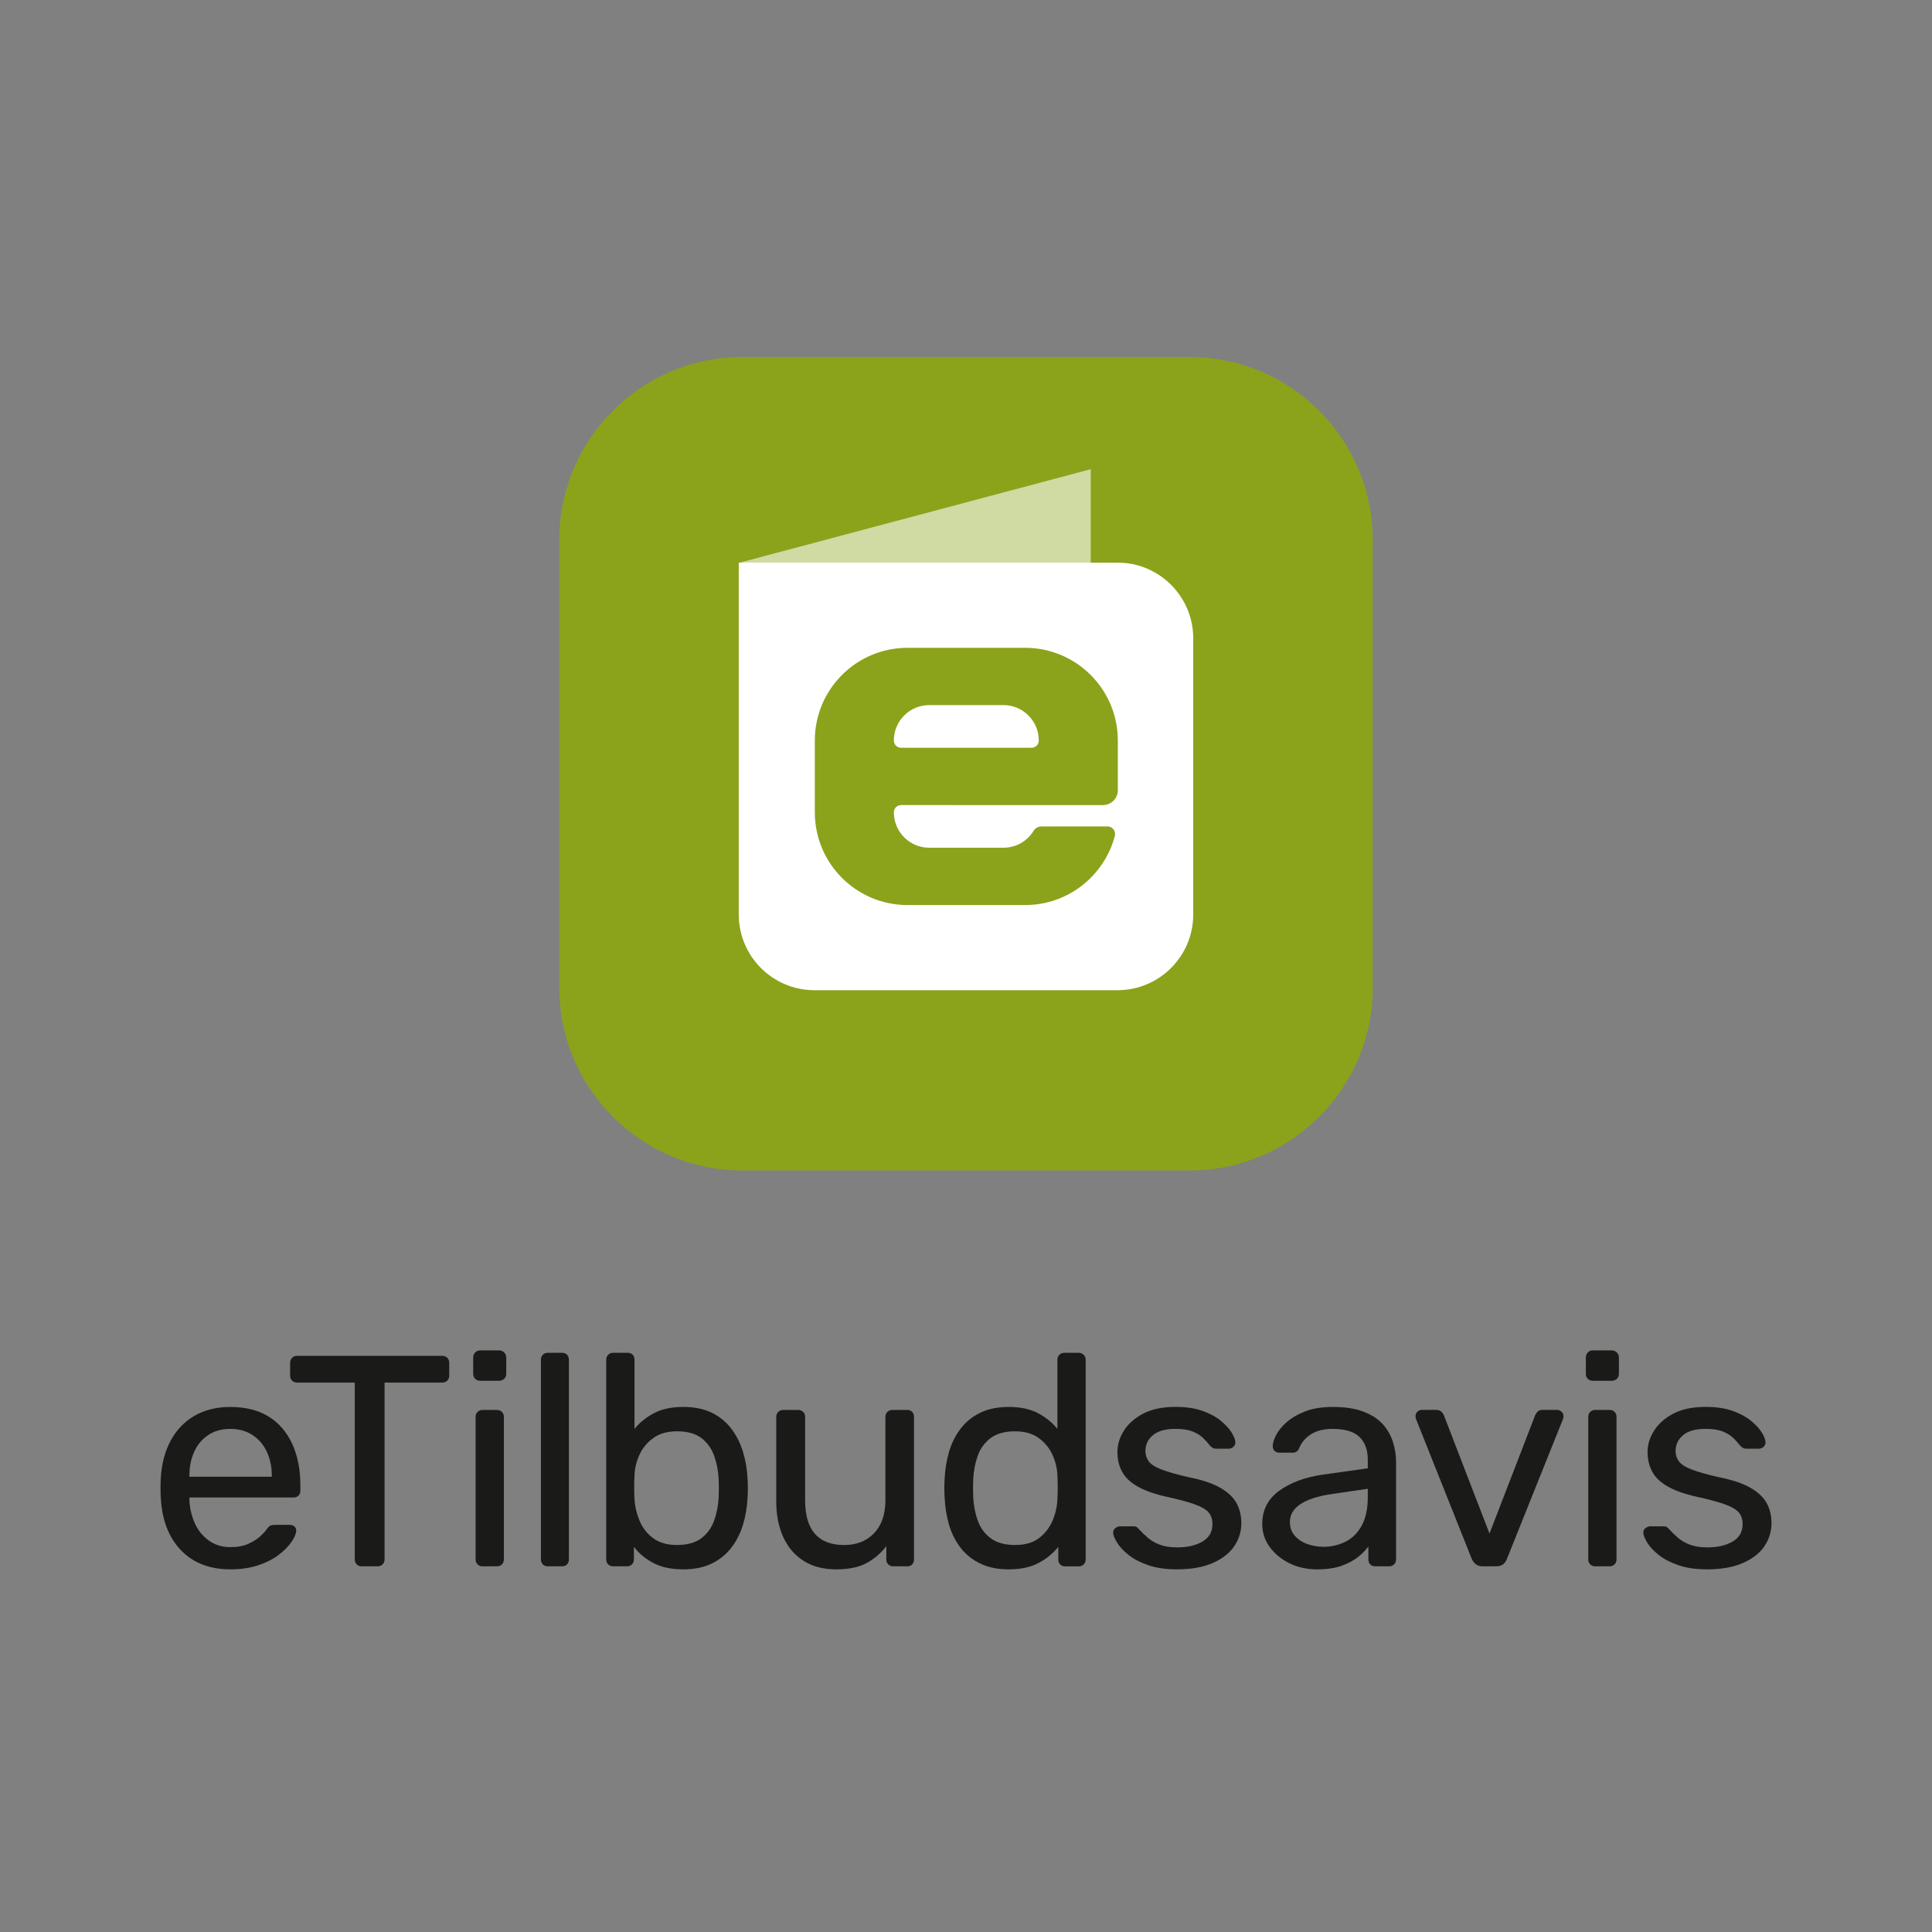 <?xml version="1.0" encoding="utf-8"?>
<!-- Generator: Adobe Illustrator 16.0.3, SVG Export Plug-In . SVG Version: 6.00 Build 0)  -->
<!DOCTYPE svg PUBLIC "-//W3C//DTD SVG 1.1//EN" "http://www.w3.org/Graphics/SVG/1.1/DTD/svg11.dtd">
<svg version="1.1" id="Lag_1" xmlns="http://www.w3.org/2000/svg" xmlns:xlink="http://www.w3.org/1999/xlink" x="0px" y="0px"
	 width="150px" height="150px" viewBox="0 0 150 150" enable-background="new 0 0 150 150" xml:space="preserve">
<rect x="0" y="0" width="150" height="150" fill="#808080" stroke="none"/>
<g>
	<path fill="#8AA31B" d="M106.576,41.894c0-7.795-6.379-14.173-14.174-14.173H57.597c-7.795,0-14.173,6.378-14.173,14.173v34.807
		c0,7.795,6.378,14.172,14.173,14.172h34.805c7.796,0,14.175-6.377,14.175-14.172L106.576,41.894L106.576,41.894z"/>
</g>
<polygon fill="#D0DAA3" points="84.686,47.646 84.686,36.428 57.372,43.699 "/>
<g>
	<path fill="#1A1A18" d="M14.705,114.652h6.397v-0.07c0-0.701-0.129-1.324-0.385-1.869c-0.257-0.545-0.627-0.977-1.11-1.295
		c-0.482-0.318-1.058-0.479-1.727-0.479s-1.242,0.16-1.716,0.479c-0.475,0.318-0.837,0.75-1.086,1.295s-0.373,1.168-0.373,1.869
		V114.652z M17.903,121.844c-1.619,0-2.903-0.494-3.853-1.484c-0.949-0.987-1.47-2.338-1.564-4.051
		c-0.016-0.201-0.022-0.463-0.022-0.781c0-0.317,0.006-0.579,0.022-0.78c0.062-1.104,0.32-2.074,0.771-2.908
		c0.452-0.832,1.069-1.473,1.856-1.926c0.786-0.451,1.708-0.679,2.767-0.679c1.182,0,2.175,0.248,2.977,0.748
		c0.801,0.498,1.412,1.205,1.833,2.125c0.42,0.918,0.631,1.99,0.631,3.224v0.396c0,0.172-0.052,0.305-0.152,0.397
		c-0.101,0.094-0.23,0.14-0.385,0.14h-8.079v0.094v0.117c0.031,0.639,0.171,1.233,0.419,1.786c0.249,0.554,0.612,1,1.087,1.343
		c0.474,0.342,1.031,0.514,1.669,0.514c0.56,0,1.027-0.086,1.401-0.258c0.373-0.17,0.677-0.359,0.91-0.57
		c0.234-0.211,0.39-0.379,0.467-0.502c0.141-0.188,0.249-0.301,0.328-0.34c0.077-0.037,0.201-0.059,0.372-0.059h1.145
		c0.14,0,0.26,0.045,0.362,0.129c0.101,0.086,0.143,0.207,0.128,0.362c-0.016,0.231-0.14,0.517-0.374,0.851
		c-0.232,0.336-0.564,0.666-0.991,0.994c-0.429,0.325-0.958,0.594-1.589,0.805C19.409,121.738,18.698,121.844,17.903,121.844"/>
	<path fill="#1A1A18" d="M28.083,121.609c-0.155,0-0.284-0.051-0.385-0.152c-0.102-0.1-0.152-0.229-0.152-0.385v-13.729h-4.483
		c-0.156,0-0.284-0.051-0.385-0.149c-0.102-0.104-0.152-0.232-0.152-0.387v-0.98c0-0.172,0.05-0.307,0.152-0.408
		c0.101-0.102,0.229-0.152,0.385-0.152h11.254c0.171,0,0.308,0.051,0.409,0.152s0.152,0.236,0.152,0.408v0.98
		c0,0.153-0.051,0.282-0.152,0.387c-0.101,0.1-0.238,0.149-0.409,0.149h-4.459v13.729c0,0.156-0.051,0.285-0.152,0.385
		c-0.101,0.102-0.238,0.152-0.409,0.152H28.083z"/>
	<path fill="#1A1A18" d="M37.463,121.609c-0.156,0-0.285-0.051-0.385-0.152c-0.102-0.1-0.152-0.229-0.152-0.385v-11.068
		c0-0.154,0.05-0.283,0.152-0.383c0.1-0.102,0.229-0.154,0.385-0.154h1.121c0.155,0,0.284,0.053,0.385,0.154
		c0.1,0.1,0.152,0.229,0.152,0.383v11.068c0,0.156-0.052,0.285-0.152,0.385c-0.101,0.102-0.23,0.152-0.385,0.152H37.463z
		 M37.276,107.203c-0.156,0-0.285-0.049-0.385-0.152c-0.102-0.1-0.152-0.229-0.152-0.385v-1.26c0-0.156,0.05-0.289,0.152-0.398
		c0.1-0.107,0.229-0.164,0.385-0.164h1.471c0.155,0,0.287,0.057,0.396,0.164c0.109,0.109,0.163,0.242,0.163,0.398v1.26
		c0,0.156-0.054,0.285-0.163,0.385c-0.109,0.104-0.241,0.152-0.396,0.152H37.276z"/>
	<path fill="#1A1A18" d="M42.533,121.609c-0.156,0-0.284-0.051-0.385-0.152c-0.102-0.1-0.152-0.229-0.152-0.385v-15.504
		c0-0.154,0.05-0.283,0.152-0.385c0.101-0.103,0.229-0.152,0.385-0.152h1.098c0.171,0,0.303,0.051,0.397,0.152
		c0.093,0.102,0.14,0.229,0.14,0.385v15.504c0,0.156-0.047,0.285-0.14,0.385c-0.094,0.102-0.226,0.152-0.397,0.152H42.533z"/>
	<path fill="#1A1A18" d="M52.554,119.953c0.809,0,1.443-0.178,1.903-0.527c0.458-0.35,0.79-0.809,0.991-1.377
		c0.203-0.568,0.32-1.178,0.352-1.832c0.015-0.453,0.015-0.904,0-1.355c-0.032-0.651-0.149-1.264-0.352-1.831
		c-0.201-0.568-0.533-1.027-0.991-1.38c-0.46-0.35-1.094-0.524-1.903-0.524c-0.732,0-1.34,0.172-1.822,0.515
		c-0.482,0.344-0.844,0.778-1.085,1.309c-0.242,0.529-0.37,1.066-0.386,1.611c-0.016,0.25-0.023,0.547-0.023,0.897
		s0.007,0.649,0.023,0.897c0.031,0.576,0.16,1.142,0.386,1.693c0.225,0.553,0.575,1.008,1.051,1.367
		C51.172,119.773,51.791,119.953,52.554,119.953 M53.044,121.844c-0.934,0-1.712-0.168-2.335-0.504
		c-0.622-0.334-1.12-0.75-1.494-1.248v0.98c0,0.156-0.051,0.283-0.152,0.387c-0.102,0.1-0.23,0.15-0.385,0.15h-1.074
		c-0.156,0-0.284-0.051-0.386-0.15c-0.101-0.104-0.151-0.23-0.151-0.387v-15.504c0-0.154,0.05-0.283,0.151-0.385
		c0.102-0.101,0.23-0.152,0.386-0.152h1.144c0.155,0,0.28,0.053,0.373,0.152c0.094,0.102,0.14,0.229,0.14,0.385v5.371
		c0.389-0.482,0.892-0.89,1.506-1.215c0.615-0.326,1.374-0.49,2.277-0.49c0.871,0,1.614,0.151,2.23,0.455
		c0.615,0.305,1.121,0.721,1.517,1.25c0.397,0.528,0.697,1.129,0.899,1.797c0.203,0.672,0.319,1.371,0.351,2.102
		c0.015,0.25,0.023,0.482,0.023,0.701s-0.008,0.451-0.023,0.701c-0.032,0.746-0.148,1.453-0.351,2.123
		c-0.202,0.67-0.502,1.266-0.899,1.787c-0.396,0.521-0.902,0.934-1.517,1.235C54.658,121.691,53.915,121.844,53.044,121.844"/>
	<path fill="#1A1A18" d="M64.915,121.844c-0.996,0-1.841-0.223-2.533-0.666c-0.693-0.443-1.219-1.063-1.577-1.857
		c-0.358-0.793-0.537-1.702-0.537-2.729v-6.586c0-0.153,0.05-0.282,0.152-0.383c0.101-0.103,0.23-0.154,0.385-0.154h1.168
		c0.155,0,0.283,0.054,0.385,0.154c0.101,0.101,0.151,0.229,0.151,0.383v6.47c0,2.319,1.013,3.479,3.036,3.479
		c0.965,0,1.739-0.31,2.323-0.924c0.584-0.613,0.875-1.468,0.875-2.558v-6.469c0-0.154,0.052-0.283,0.152-0.383
		c0.102-0.102,0.23-0.154,0.385-0.154h1.168c0.156,0,0.28,0.053,0.374,0.154c0.093,0.1,0.14,0.229,0.14,0.383v11.068
		c0,0.156-0.047,0.283-0.14,0.387c-0.094,0.1-0.218,0.15-0.374,0.15h-1.097c-0.156,0-0.284-0.051-0.385-0.15
		c-0.102-0.104-0.152-0.23-0.152-0.387v-1.027c-0.42,0.545-0.93,0.98-1.53,1.309C66.686,121.68,65.895,121.844,64.915,121.844"/>
	<path fill="#1A1A18" d="M78.805,119.953c0.779,0,1.401-0.18,1.867-0.537c0.469-0.359,0.818-0.814,1.053-1.367
		c0.232-0.553,0.357-1.117,0.373-1.693c0.016-0.248,0.023-0.549,0.023-0.897c0-0.353-0.01-0.647-0.023-0.897
		c-0.016-0.545-0.145-1.082-0.385-1.611c-0.242-0.529-0.6-0.965-1.076-1.309c-0.474-0.343-1.084-0.515-1.832-0.515
		c-0.793,0-1.424,0.176-1.891,0.524c-0.469,0.353-0.803,0.812-1.005,1.38c-0.201,0.567-0.319,1.18-0.351,1.831
		c-0.015,0.451-0.015,0.902,0,1.355c0.031,0.654,0.149,1.264,0.351,1.832c0.202,0.568,0.536,1.027,1.005,1.377
		C77.381,119.775,78.012,119.953,78.805,119.953 M78.314,121.844c-0.855,0-1.597-0.152-2.219-0.457
		c-0.623-0.303-1.132-0.715-1.528-1.236c-0.397-0.521-0.694-1.116-0.889-1.786c-0.193-0.671-0.306-1.378-0.338-2.123
		c-0.015-0.25-0.023-0.482-0.023-0.701c0-0.22,0.008-0.451,0.023-0.701c0.032-0.729,0.145-1.43,0.338-2.103
		c0.195-0.668,0.492-1.268,0.889-1.797c0.396-0.528,0.906-0.944,1.528-1.25c0.622-0.303,1.362-0.455,2.219-0.455
		c0.918,0,1.681,0.164,2.289,0.49c0.606,0.326,1.104,0.732,1.494,1.215v-5.371c0-0.153,0.051-0.282,0.151-0.385
		c0.101-0.1,0.229-0.151,0.385-0.151h1.121c0.155,0,0.283,0.053,0.386,0.151c0.101,0.103,0.151,0.23,0.151,0.385v15.505
		c0,0.155-0.052,0.282-0.151,0.387c-0.103,0.101-0.229,0.149-0.386,0.149h-1.052c-0.171,0-0.303-0.051-0.396-0.149
		c-0.093-0.104-0.14-0.229-0.14-0.387v-0.98c-0.392,0.498-0.896,0.914-1.519,1.248C80.025,121.676,79.25,121.844,78.314,121.844"/>
	<path fill="#1A1A18" d="M91.379,121.844c-0.873,0-1.619-0.109-2.242-0.328c-0.623-0.217-1.129-0.479-1.518-0.793
		c-0.391-0.311-0.682-0.623-0.875-0.934c-0.195-0.313-0.301-0.561-0.316-0.748c-0.016-0.17,0.039-0.305,0.164-0.396
		c0.125-0.094,0.248-0.141,0.373-0.141h1.051c0.078,0,0.146,0.012,0.199,0.035c0.055,0.023,0.129,0.09,0.221,0.197
		c0.203,0.219,0.43,0.438,0.678,0.654c0.25,0.219,0.557,0.397,0.923,0.536c0.366,0.142,0.819,0.212,1.366,0.212
		c0.793,0,1.447-0.152,1.961-0.455c0.514-0.306,0.771-0.752,0.771-1.343c0-0.389-0.105-0.7-0.316-0.934
		c-0.209-0.234-0.584-0.445-1.12-0.632c-0.537-0.188-1.271-0.383-2.206-0.584c-0.936-0.219-1.674-0.485-2.221-0.807
		c-0.545-0.318-0.932-0.699-1.166-1.143c-0.233-0.445-0.35-0.947-0.35-1.508c0-0.574,0.17-1.133,0.512-1.67
		c0.344-0.537,0.846-0.976,1.508-1.318c0.662-0.342,1.49-0.514,2.486-0.514c0.809,0,1.502,0.102,2.078,0.305
		c0.575,0.201,1.051,0.455,1.424,0.758c0.373,0.305,0.653,0.604,0.84,0.898c0.188,0.297,0.289,0.547,0.305,0.748
		c0.015,0.156-0.03,0.285-0.141,0.385c-0.108,0.102-0.232,0.152-0.375,0.152h-0.979c-0.107,0-0.198-0.023-0.27-0.07
		c-0.07-0.047-0.137-0.102-0.196-0.162c-0.157-0.203-0.339-0.406-0.552-0.609c-0.209-0.201-0.48-0.369-0.814-0.5
		c-0.335-0.133-0.773-0.199-1.318-0.199c-0.779,0-1.363,0.162-1.75,0.49c-0.392,0.326-0.584,0.738-0.584,1.238
		c0,0.295,0.084,0.559,0.256,0.793c0.17,0.232,0.498,0.443,0.979,0.629c0.481,0.188,1.198,0.391,2.147,0.609
		c1.027,0.201,1.836,0.475,2.429,0.816c0.592,0.34,1.011,0.737,1.261,1.19c0.248,0.451,0.374,0.973,0.374,1.563
		c0,0.653-0.188,1.254-0.562,1.799c-0.375,0.545-0.934,0.977-1.68,1.297C93.387,121.684,92.467,121.844,91.379,121.844"/>
	<path fill="#1A1A18" d="M102.74,120.092c0.637,0,1.221-0.137,1.752-0.408c0.527-0.271,0.943-0.697,1.248-1.272
		c0.305-0.576,0.455-1.3,0.455-2.17v-0.654l-2.709,0.396c-1.105,0.156-1.937,0.416-2.496,0.781c-0.563,0.367-0.842,0.83-0.842,1.392
		c0,0.436,0.127,0.799,0.385,1.086c0.258,0.286,0.584,0.502,0.98,0.641C101.91,120.021,102.318,120.092,102.74,120.092
		 M102.25,121.844c-0.779,0-1.488-0.156-2.125-0.467c-0.641-0.313-1.152-0.732-1.541-1.262c-0.391-0.529-0.584-1.129-0.584-1.799
		c0-1.072,0.436-1.928,1.307-2.566s2.008-1.061,3.408-1.262l3.48-0.49v-0.678c0-0.746-0.215-1.33-0.641-1.75
		c-0.431-0.422-1.128-0.631-2.093-0.631c-0.685,0-1.244,0.141-1.68,0.42c-0.438,0.279-0.738,0.639-0.912,1.074
		c-0.095,0.233-0.257,0.352-0.49,0.352h-1.05c-0.17,0-0.299-0.053-0.385-0.154c-0.086-0.1-0.129-0.221-0.129-0.361
		c0-0.231,0.09-0.52,0.27-0.862c0.178-0.345,0.455-0.679,0.828-1.005c0.375-0.325,0.854-0.604,1.436-0.827
		c0.584-0.228,1.297-0.341,2.137-0.341c0.937,0,1.722,0.121,2.359,0.361c0.637,0.242,1.141,0.566,1.506,0.971
		c0.363,0.404,0.629,0.863,0.793,1.377c0.164,0.515,0.246,1.035,0.246,1.564v7.564c0,0.156-0.053,0.283-0.152,0.387
		c-0.102,0.1-0.229,0.15-0.387,0.15h-1.074c-0.17,0-0.303-0.051-0.395-0.15c-0.094-0.104-0.141-0.23-0.141-0.387v-1.004
		c-0.201,0.279-0.477,0.559-0.818,0.828c-0.342,0.272-0.771,0.498-1.283,0.678C103.627,121.754,102.996,121.844,102.25,121.844"/>
	<path fill="#1A1A18" d="M115.129,121.609c-0.232,0-0.418-0.055-0.547-0.162c-0.135-0.109-0.24-0.25-0.318-0.422l-4.318-10.834
		c-0.03-0.076-0.047-0.154-0.047-0.234c0-0.139,0.047-0.256,0.142-0.35c0.094-0.094,0.209-0.142,0.349-0.142h1.123
		c0.17,0,0.305,0.048,0.396,0.142c0.094,0.094,0.153,0.18,0.188,0.258l3.547,9.199l3.551-9.199c0.031-0.078,0.09-0.164,0.176-0.258
		c0.084-0.094,0.215-0.142,0.385-0.142h1.143c0.127,0,0.238,0.048,0.34,0.142c0.103,0.094,0.152,0.211,0.152,0.35
		c0,0.08-0.016,0.158-0.047,0.234l-4.344,10.834c-0.063,0.172-0.16,0.313-0.291,0.422c-0.133,0.107-0.322,0.162-0.572,0.162H115.129
		z"/>
	<path fill="#1A1A18" d="M123.848,121.609c-0.154,0-0.283-0.051-0.385-0.152c-0.102-0.1-0.15-0.229-0.15-0.385v-11.068
		c0-0.154,0.049-0.283,0.15-0.383c0.102-0.102,0.23-0.154,0.385-0.154h1.123c0.154,0,0.281,0.053,0.385,0.154
		c0.101,0.1,0.15,0.229,0.15,0.383v11.068c0,0.156-0.051,0.285-0.15,0.385c-0.104,0.102-0.229,0.152-0.385,0.152H123.848z
		 M123.66,107.203c-0.154,0-0.283-0.049-0.385-0.152c-0.101-0.1-0.15-0.229-0.15-0.385v-1.26c0-0.156,0.051-0.289,0.15-0.398
		c0.102-0.107,0.229-0.164,0.385-0.164h1.473c0.156,0,0.289,0.057,0.398,0.164c0.107,0.109,0.162,0.242,0.162,0.398v1.26
		c0,0.156-0.055,0.285-0.162,0.385c-0.109,0.104-0.242,0.152-0.398,0.152H123.66z"/>
	<path fill="#1A1A18" d="M132.539,121.844c-0.871,0-1.619-0.109-2.242-0.328c-0.621-0.217-1.127-0.479-1.518-0.793
		c-0.387-0.311-0.68-0.623-0.875-0.934c-0.193-0.313-0.299-0.561-0.314-0.748c-0.016-0.17,0.039-0.305,0.164-0.396
		c0.123-0.094,0.248-0.141,0.373-0.141h1.049c0.078,0,0.145,0.012,0.199,0.035s0.129,0.09,0.223,0.197
		c0.201,0.219,0.428,0.438,0.678,0.654c0.248,0.219,0.558,0.397,0.922,0.536c0.365,0.142,0.82,0.212,1.365,0.212
		c0.793,0,1.447-0.152,1.961-0.455c0.517-0.306,0.771-0.752,0.771-1.343c0-0.389-0.104-0.7-0.313-0.934
		c-0.211-0.234-0.584-0.445-1.121-0.632c-0.537-0.188-1.272-0.383-2.207-0.584c-0.936-0.219-1.674-0.485-2.219-0.807
		c-0.545-0.318-0.936-0.699-1.166-1.143c-0.233-0.445-0.352-0.947-0.352-1.508c0-0.574,0.17-1.133,0.516-1.67
		c0.342-0.537,0.844-0.976,1.504-1.318c0.662-0.342,1.49-0.514,2.488-0.514c0.809,0,1.5,0.102,2.076,0.305
		c0.578,0.201,1.051,0.455,1.426,0.758c0.373,0.305,0.652,0.604,0.84,0.898c0.187,0.297,0.289,0.547,0.305,0.748
		c0.015,0.156-0.03,0.285-0.141,0.385c-0.109,0.102-0.232,0.152-0.375,0.152h-0.979c-0.109,0-0.197-0.023-0.269-0.07
		c-0.07-0.047-0.137-0.102-0.199-0.162c-0.155-0.203-0.338-0.406-0.547-0.609c-0.211-0.201-0.483-0.369-0.817-0.5
		c-0.336-0.133-0.772-0.199-1.318-0.199c-0.778,0-1.362,0.162-1.752,0.49c-0.389,0.326-0.584,0.738-0.584,1.238
		c0,0.295,0.084,0.559,0.257,0.793c0.172,0.232,0.497,0.443,0.979,0.629c0.483,0.188,1.198,0.391,2.149,0.609
		c1.025,0.201,1.836,0.475,2.428,0.816c0.593,0.34,1.011,0.737,1.261,1.19c0.25,0.451,0.373,0.973,0.373,1.563
		c0,0.653-0.187,1.254-0.56,1.799s-0.936,0.977-1.684,1.297C134.549,121.684,133.629,121.844,132.539,121.844"/>
</g>
<path fill-rule="evenodd" clip-rule="evenodd" fill="#FFFFFF" d="M77.901,54.742c1.52,0,2.75,1.232,2.75,2.752l0,0
	c0,0.148-0.059,0.293-0.164,0.398s-0.248,0.164-0.398,0.164c-2.168,0-7.961,0-10.129,0c-0.148,0-0.293-0.059-0.398-0.164
	s-0.164-0.25-0.164-0.398l0,0c0-1.52,1.23-2.752,2.75-2.752H77.901z M85.983,64.162c0.184,0,0.355,0.084,0.467,0.227
	c0.111,0.145,0.152,0.33,0.107,0.508c-0.813,3.09-3.625,5.371-6.969,5.371H70.46c-3.975,0-7.197-3.223-7.197-7.199v-5.574
	c0-3.977,3.223-7.199,7.197-7.199h9.129c3.975,0,7.199,3.223,7.199,7.199v3.857c0,0.637-0.518,1.154-1.154,1.154H69.96
	c-0.148,0-0.293,0.059-0.398,0.164s-0.164,0.248-0.164,0.398l0,0c0,1.52,1.23,2.75,2.75,2.75h5.754c0.992,0,1.861-0.523,2.346-1.313
	c0.127-0.211,0.355-0.338,0.604-0.338C81.907,64.162,84.667,64.162,85.983,64.162z M86.763,43.682H57.356v27.316
	c0,3.248,2.633,5.881,5.881,5.881h23.525c3.248,0,5.881-2.633,5.881-5.881V49.562C92.644,46.314,90.011,43.682,86.763,43.682z"/>
</svg>

